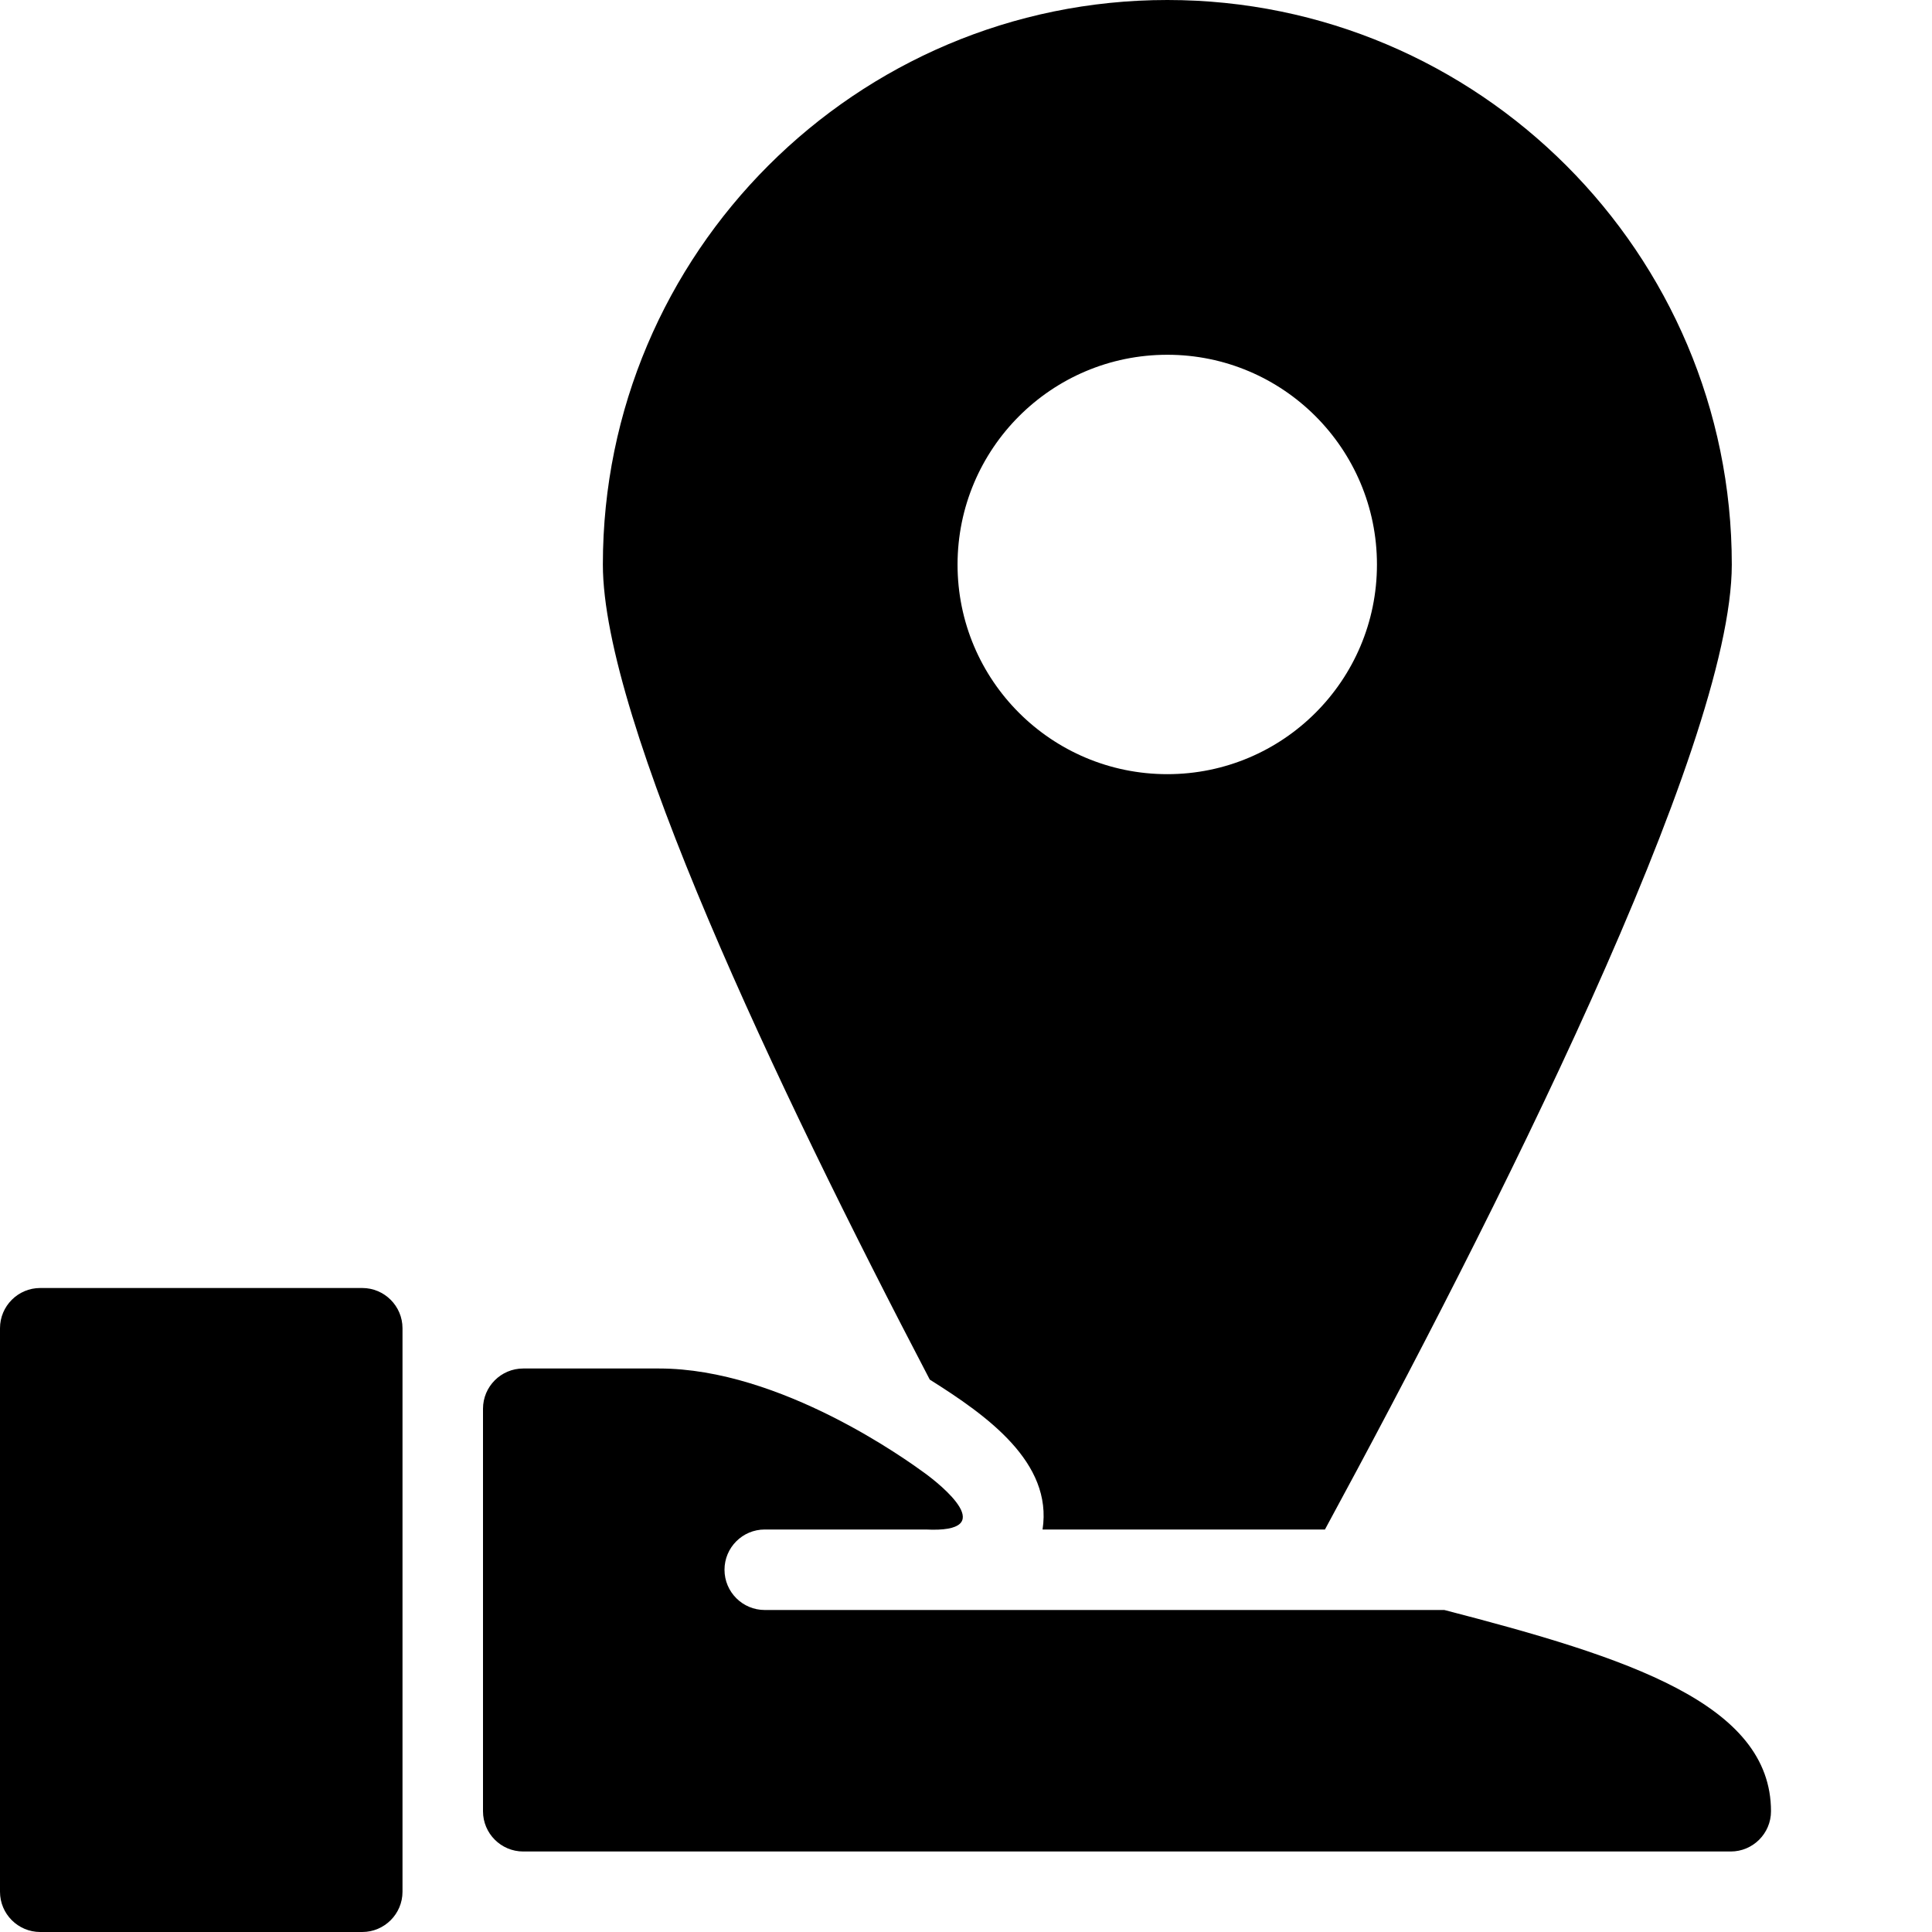 <?xml version="1.0" encoding="utf-8"?>
<!-- Generator: Adobe Illustrator 19.2.1, SVG Export Plug-In . SVG Version: 6.00 Build 0)  -->
<svg version="1.1" xmlns="http://www.w3.org/2000/svg" xmlns:xlink="http://www.w3.org/1999/xlink" x="0px" y="0px" width="24px"
	 height="24px" viewBox="0 0 24 24" enable-background="new 0 0 24 24" xml:space="preserve">
<g id="Filled_Icons_1_">
	<g id="Filled_Icons">
		<g>
			<path d="M12.951,19h3.508c2.075-3.826,5.054-9.714,5.054-11.987C21.513,3.145,18.367,0,14.501,0S7.489,3.145,7.489,7.013
				c0,1.929,2.144,6.459,4.061,10.125C12.263,17.586,13.079,18.167,12.951,19z M14.501,4.407c1.438,0,2.604,1.168,2.604,2.606
				c0,1.438-1.166,2.604-2.604,2.604c-1.44,0-2.606-1.166-2.606-2.604C11.896,5.575,13.061,4.407,14.501,4.407z"/>
			<g>
				<path d="M17.942,20H9.5C9.224,20,9,19.776,9,19.5S9.224,19,9.5,19h2c0.938,0.047,0.186-0.557-0.016-0.703
					C11.283,18.151,9.703,17,8.188,17H6.5C6.224,17,6,17.224,6,17.5v5C6,22.776,6.224,23,6.5,23h15c0.275,0,0.5-0.224,0.5-0.5
					C22,21.162,20.222,20.59,17.942,20z"/>
				<path d="M4.5,16h-4C0.224,16,0,16.224,0,16.5v7C0,23.776,0.224,24,0.5,24h4C4.775,24,5,23.776,5,23.5v-7
					C5,16.224,4.775,16,4.5,16z"/>
			</g>
		</g>
	</g>
	<g id="New_icons">
	</g>
</g>
<g id="Invisible_Shape">
	<rect fill="none" width="24" height="24"/>
</g>
</svg>
